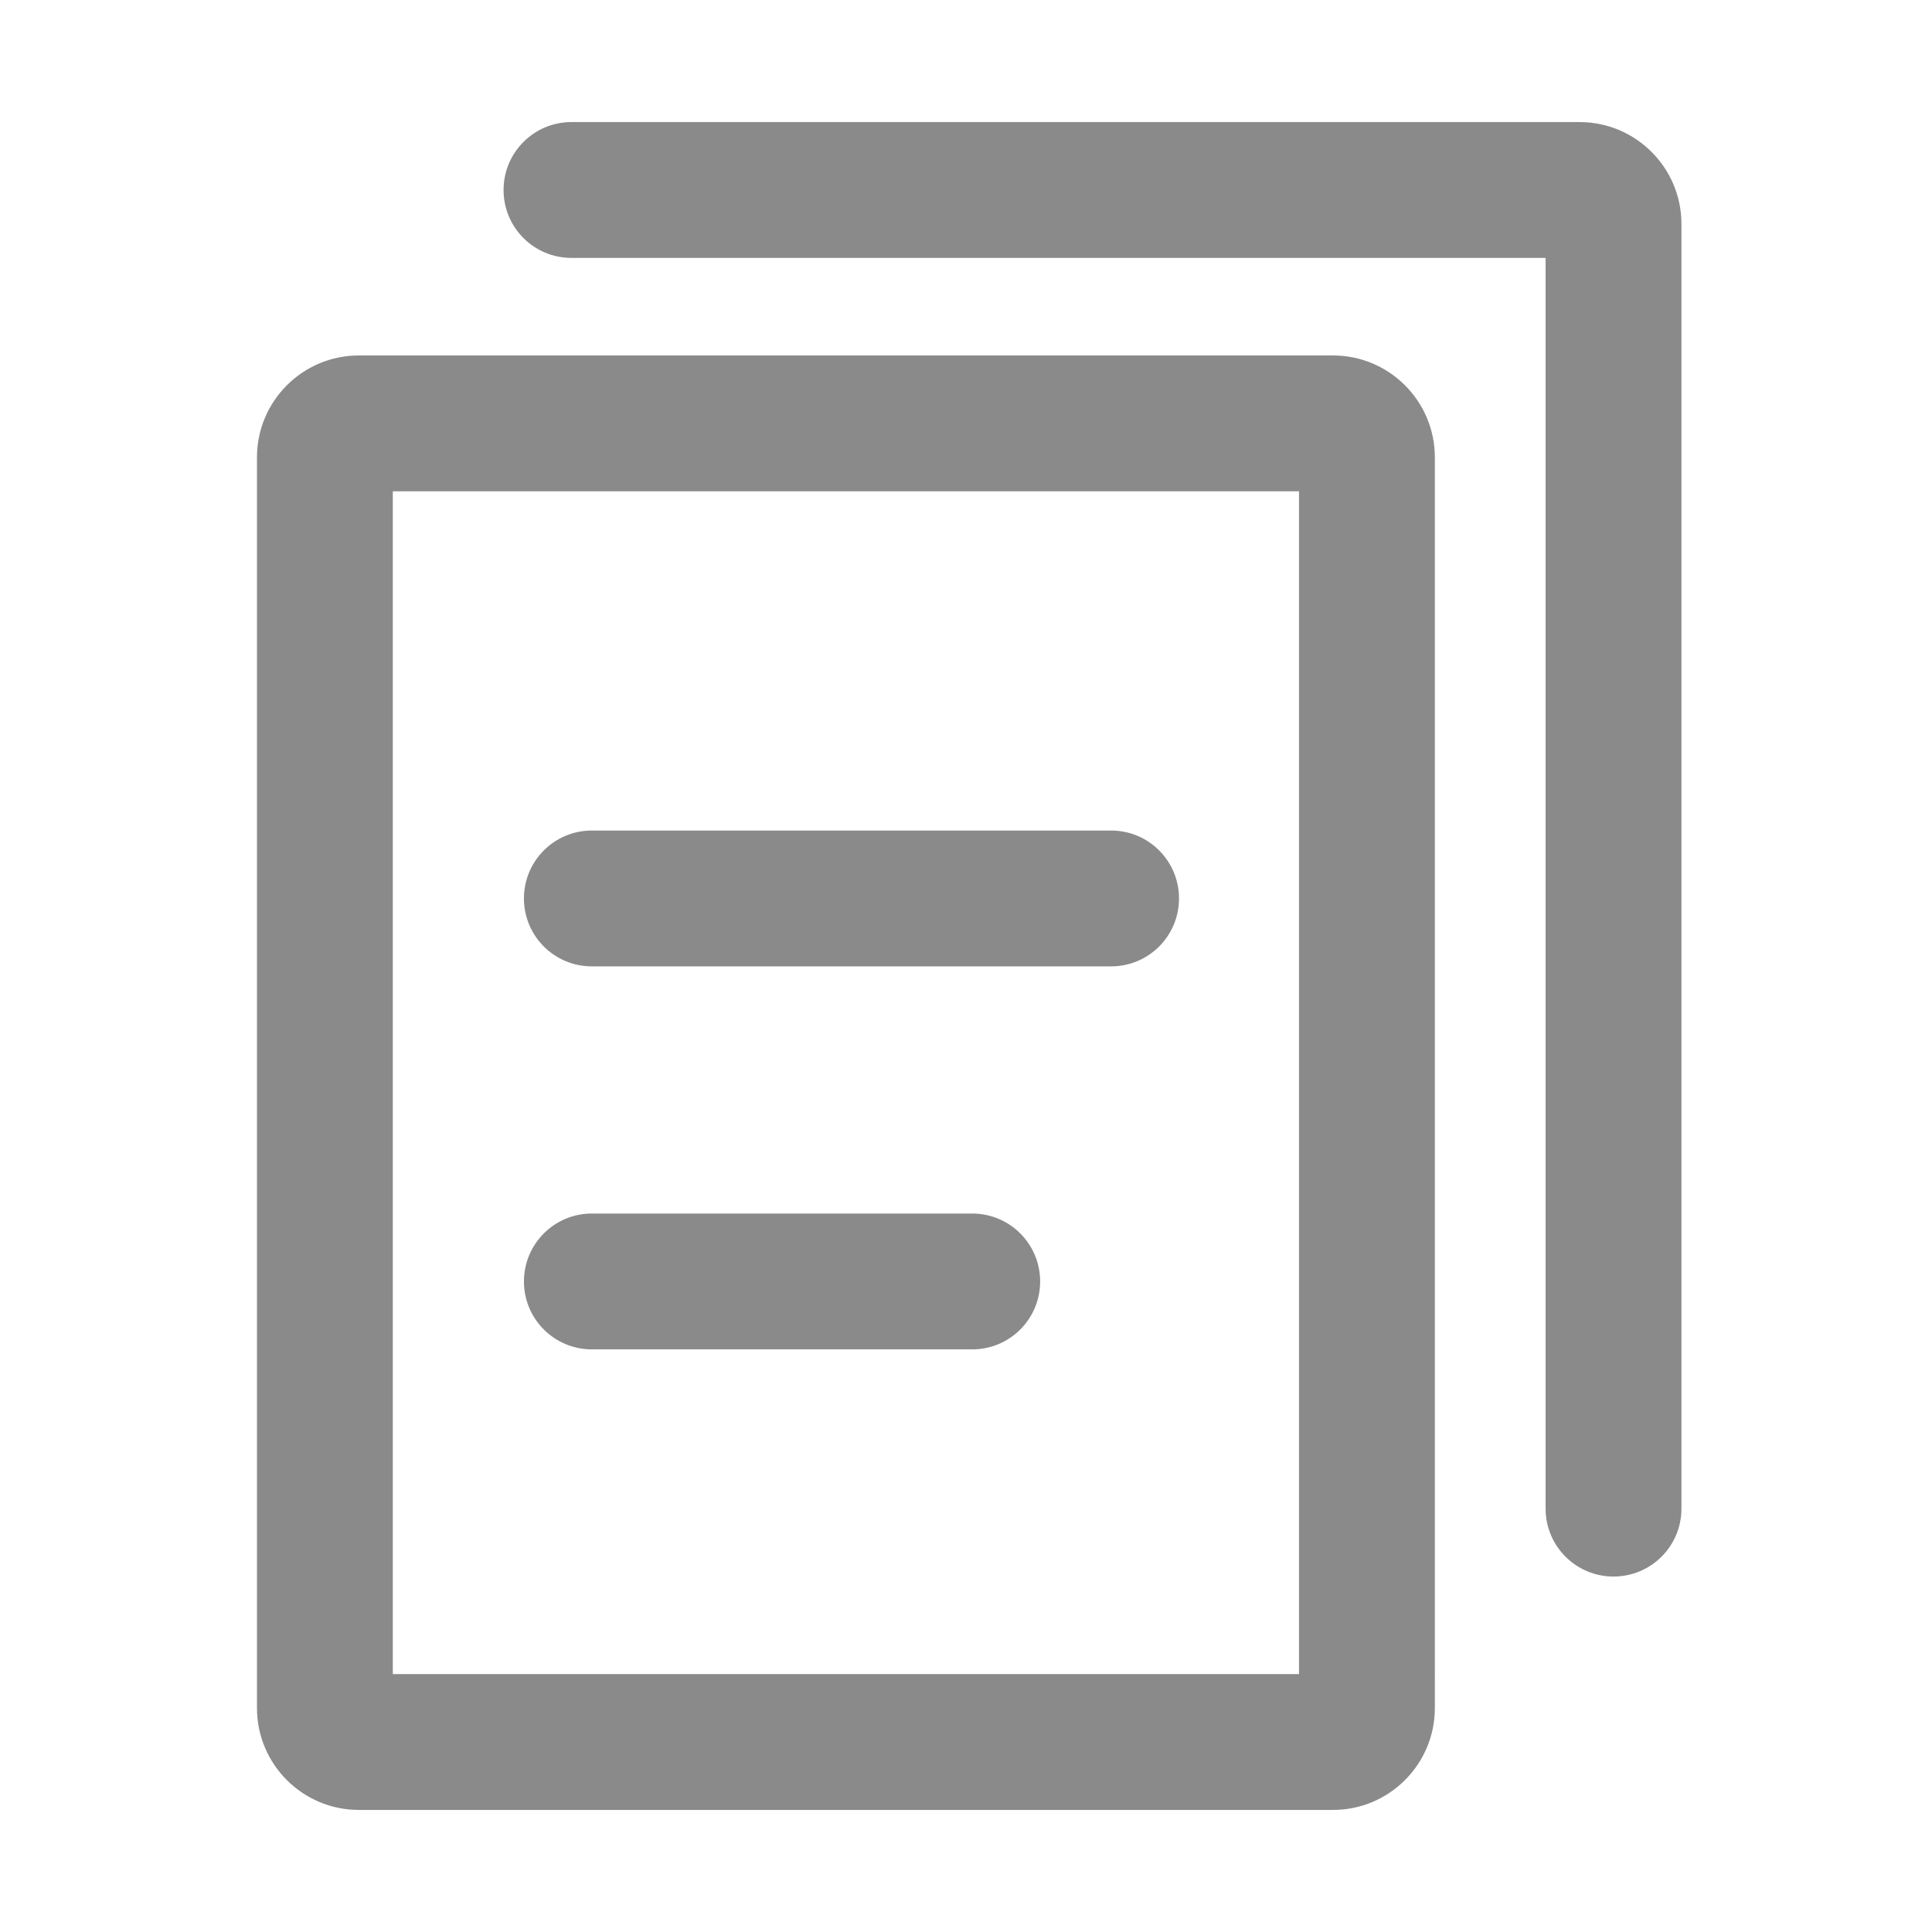 <?xml version="1.0" standalone="no"?><!DOCTYPE svg PUBLIC "-//W3C//DTD SVG 1.1//EN" "http://www.w3.org/Graphics/SVG/1.1/DTD/svg11.dtd"><svg t="1686821367947" class="icon" viewBox="0 0 1024 1024" version="1.1" xmlns="http://www.w3.org/2000/svg" p-id="4719" xmlns:xlink="http://www.w3.org/1999/xlink" width="32" height="32"><path d="M706.5 188.4H190.2c-29.8 0-54 24.2-54 54v662.9c0 29.8 24.2 54 54 54h516.3c29.8 0 54-24.2 54-54V242.4c0-29.8-24.2-54-54-54z m-18 698.9H208.2V260.4h480.3v626.9z" p-id="4720" fill="#8a8a8a"></path><path d="M313.7 512.2h275.2c19.9 0 36-16.1 36-36s-16.1-36-36-36H313.7c-19.9 0-36 16.1-36 36s16.1 36 36 36zM313.7 715.2h201.6c19.9 0 36-16.1 36-36s-16.1-36-36-36H313.7c-19.9 0-36 16.1-36 36s16.1 36 36 36z" p-id="4721" fill="#8a8a8a"></path><path d="M837.2 64.7H302.9c-19.9 0-36 16.1-36 36s16.1 36 36 36h516.3v662.9c0 19.9 16.1 36 36 36s36-16.1 36-36V118.7c0-29.8-24.2-54-54-54z" p-id="4722" fill="#8a8a8a"></path></svg>